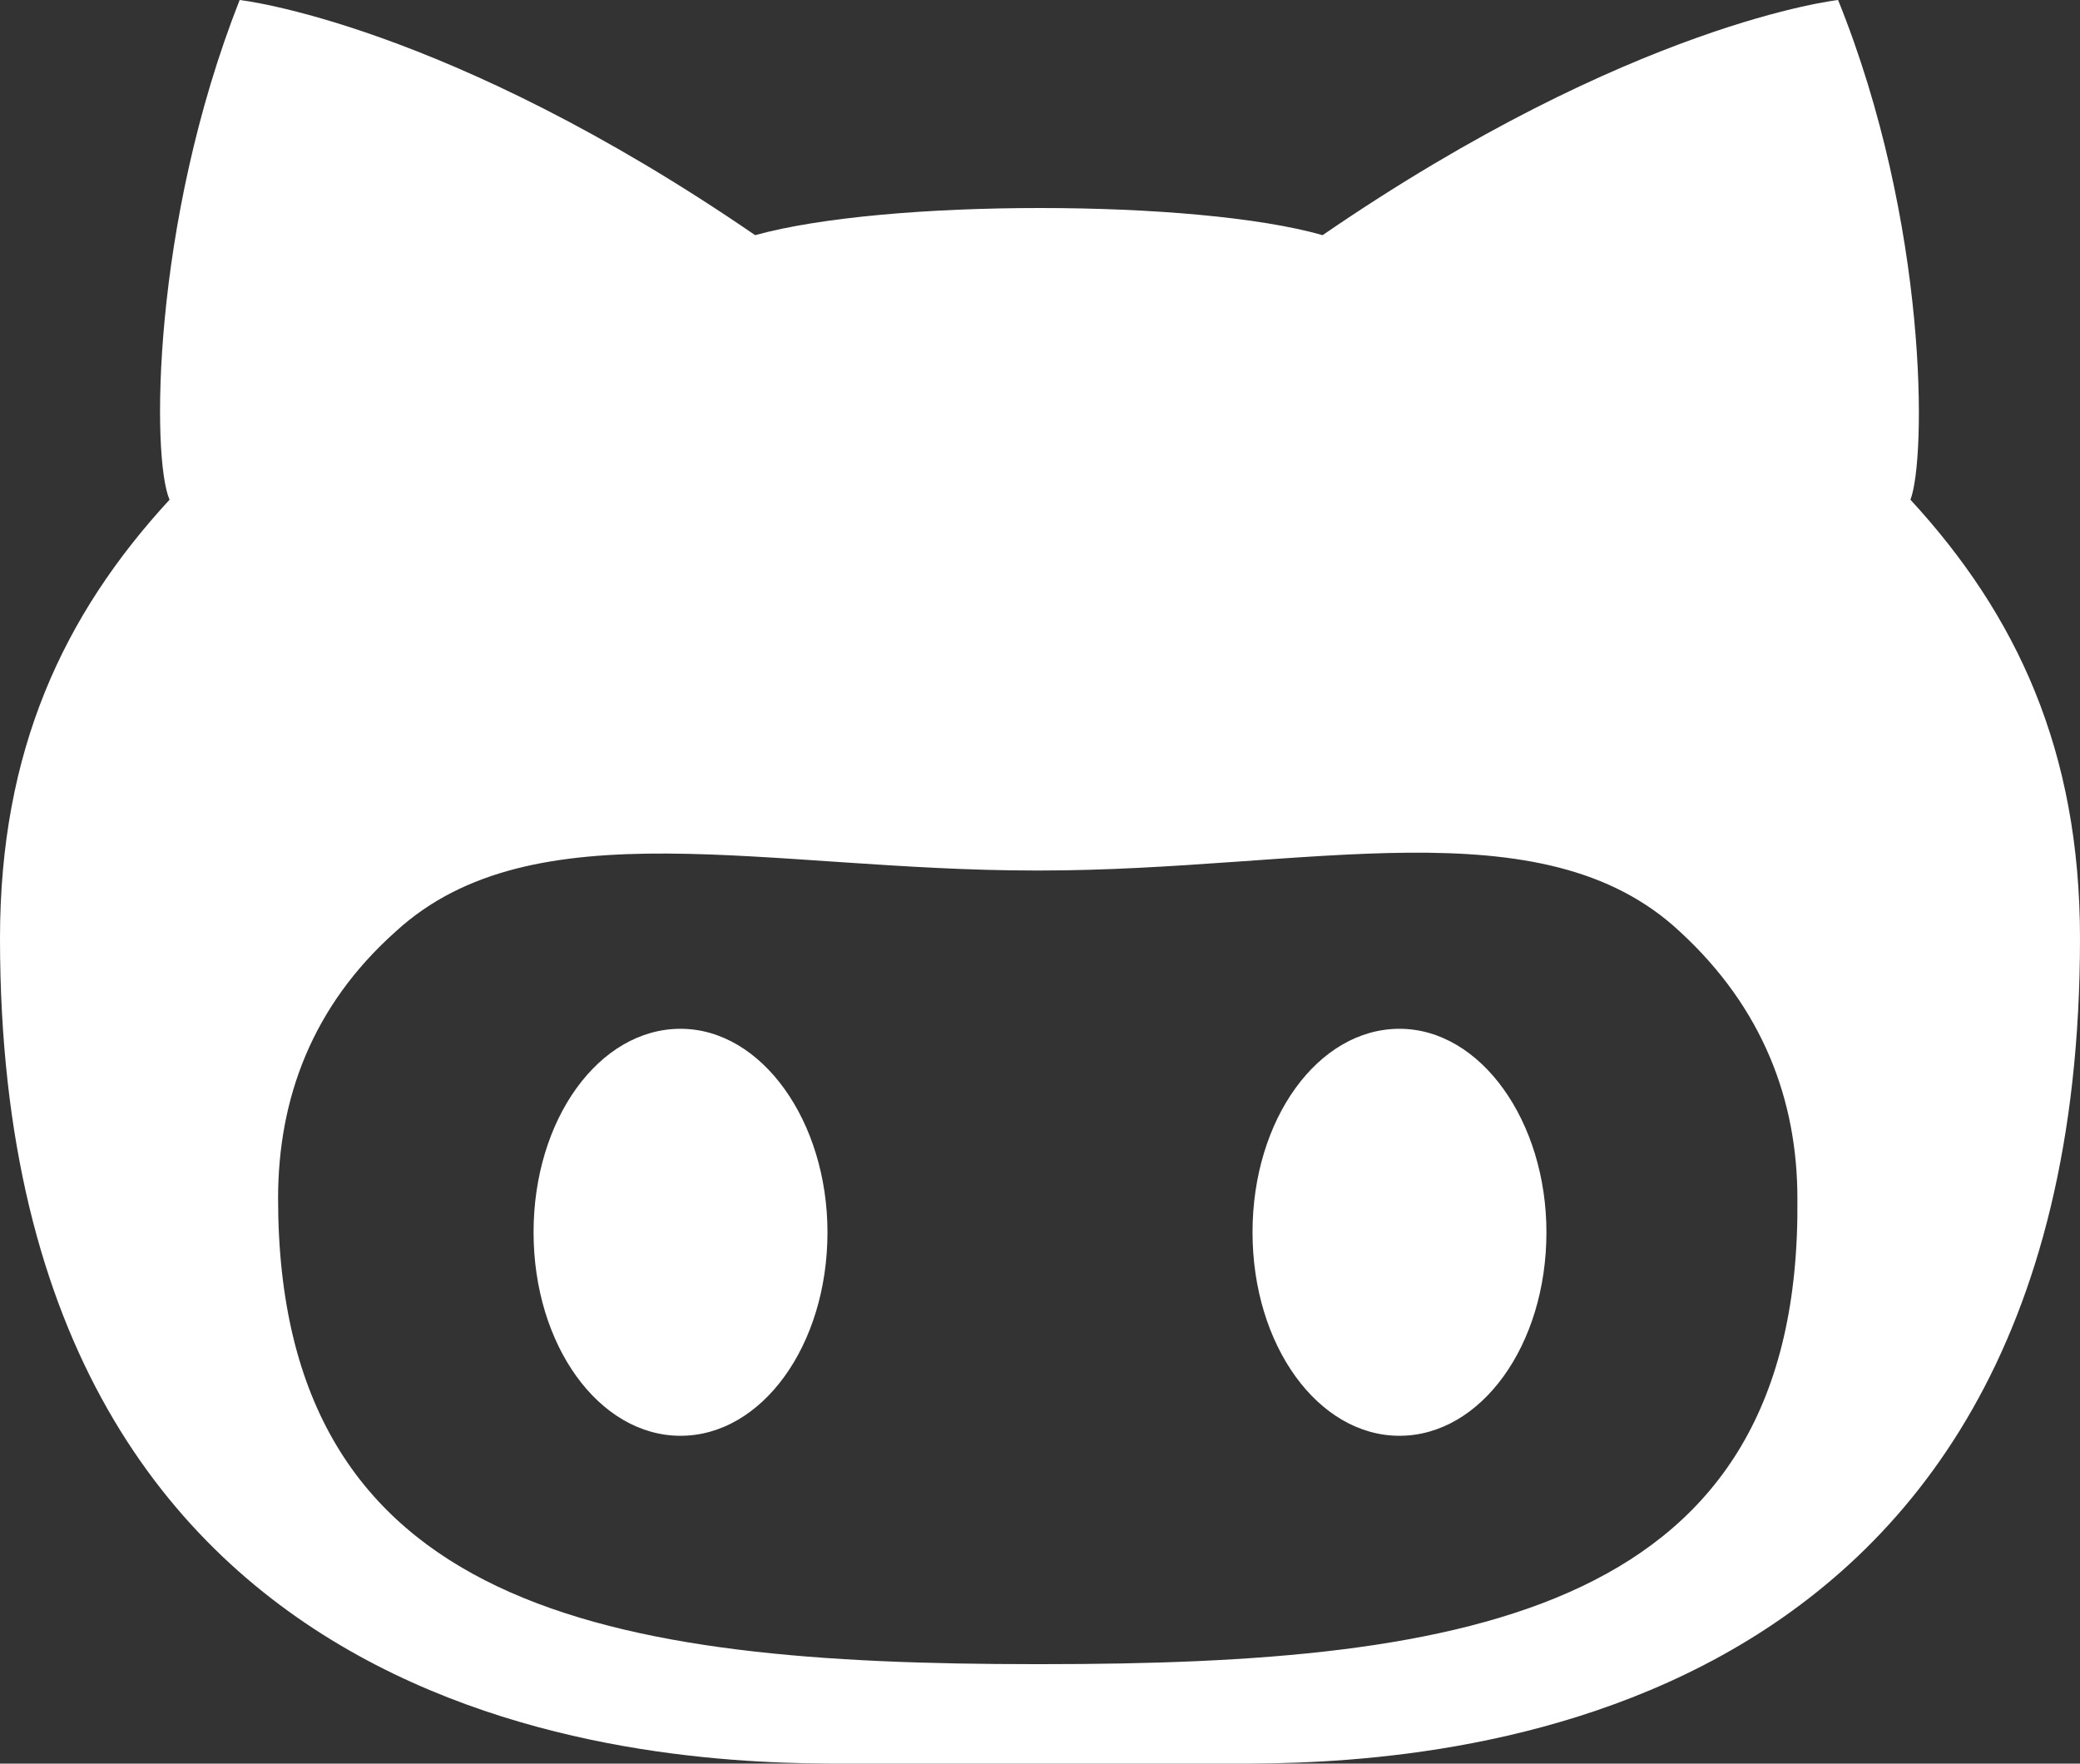 <?xml version="1.0" encoding="utf-8"?>
<!-- Generator: Adobe Illustrator 23.0.0, SVG Export Plug-In . SVG Version: 6.00 Build 0)  -->
<svg version="1.1" id="Capa_1" xmlns="http://www.w3.org/2000/svg" xmlns:xlink="http://www.w3.org/1999/xlink" x="0px" y="0px"
	 viewBox="0 0 92 78" style="enable-background:new 0 0 92 78;" xml:space="preserve">
<rect x="0" y="0" width="92" height="78" fill="#333333" stroke="none"/>
<style type="text/css">
	.st0{fill:#FFFFFF;}
</style>
<g>
	<path class="st0" d="M61.9,45.5c-3.6,0-6.5,4-6.5,9c0,5,2.9,9,6.5,9c3.6,0,6.5-4,6.5-9C68.4,49.6,65.5,45.5,61.9,45.5z M84.5,22.1
		c0.7-1.8,0.8-12.2-3.2-22.1c0,0-9.1,1-22.8,10.4C55.7,9.6,50.9,9.2,46,9.2s-9.7,0.4-12.6,1.2C19.7,1,10.6,0,10.6,0
		C6.7,9.9,6.7,20.3,7.5,22.1C2.8,27.2,0,33.2,0,41.5C0,77.4,29.8,78,37.3,78c1.7,0,5.1,0,8.7,0c3.6,0,7,0,8.7,0
		C62.2,78,92,77.4,92,41.5C92,33.2,89.2,27.2,84.5,22.1z M46.1,73.6h-0.3C27,73.6,12.3,71.3,12.3,53c0-4.4,1.5-8.5,5.2-11.8
		c6.1-5.6,16.5-2.7,28.3-2.7c0,0,0.1,0,0.1,0c0,0,0.1,0,0.1,0c11.8,0,22.2-3,28.3,2.7c3.7,3.4,5.2,7.5,5.2,11.8
		C79.7,71.3,65,73.6,46.1,73.6z M30.1,45.5c-3.6,0-6.5,4-6.5,9c0,5,2.9,9,6.5,9c3.6,0,6.5-4,6.5-9C36.6,49.6,33.7,45.5,30.1,45.5z"
		/>
</g>
</svg>
